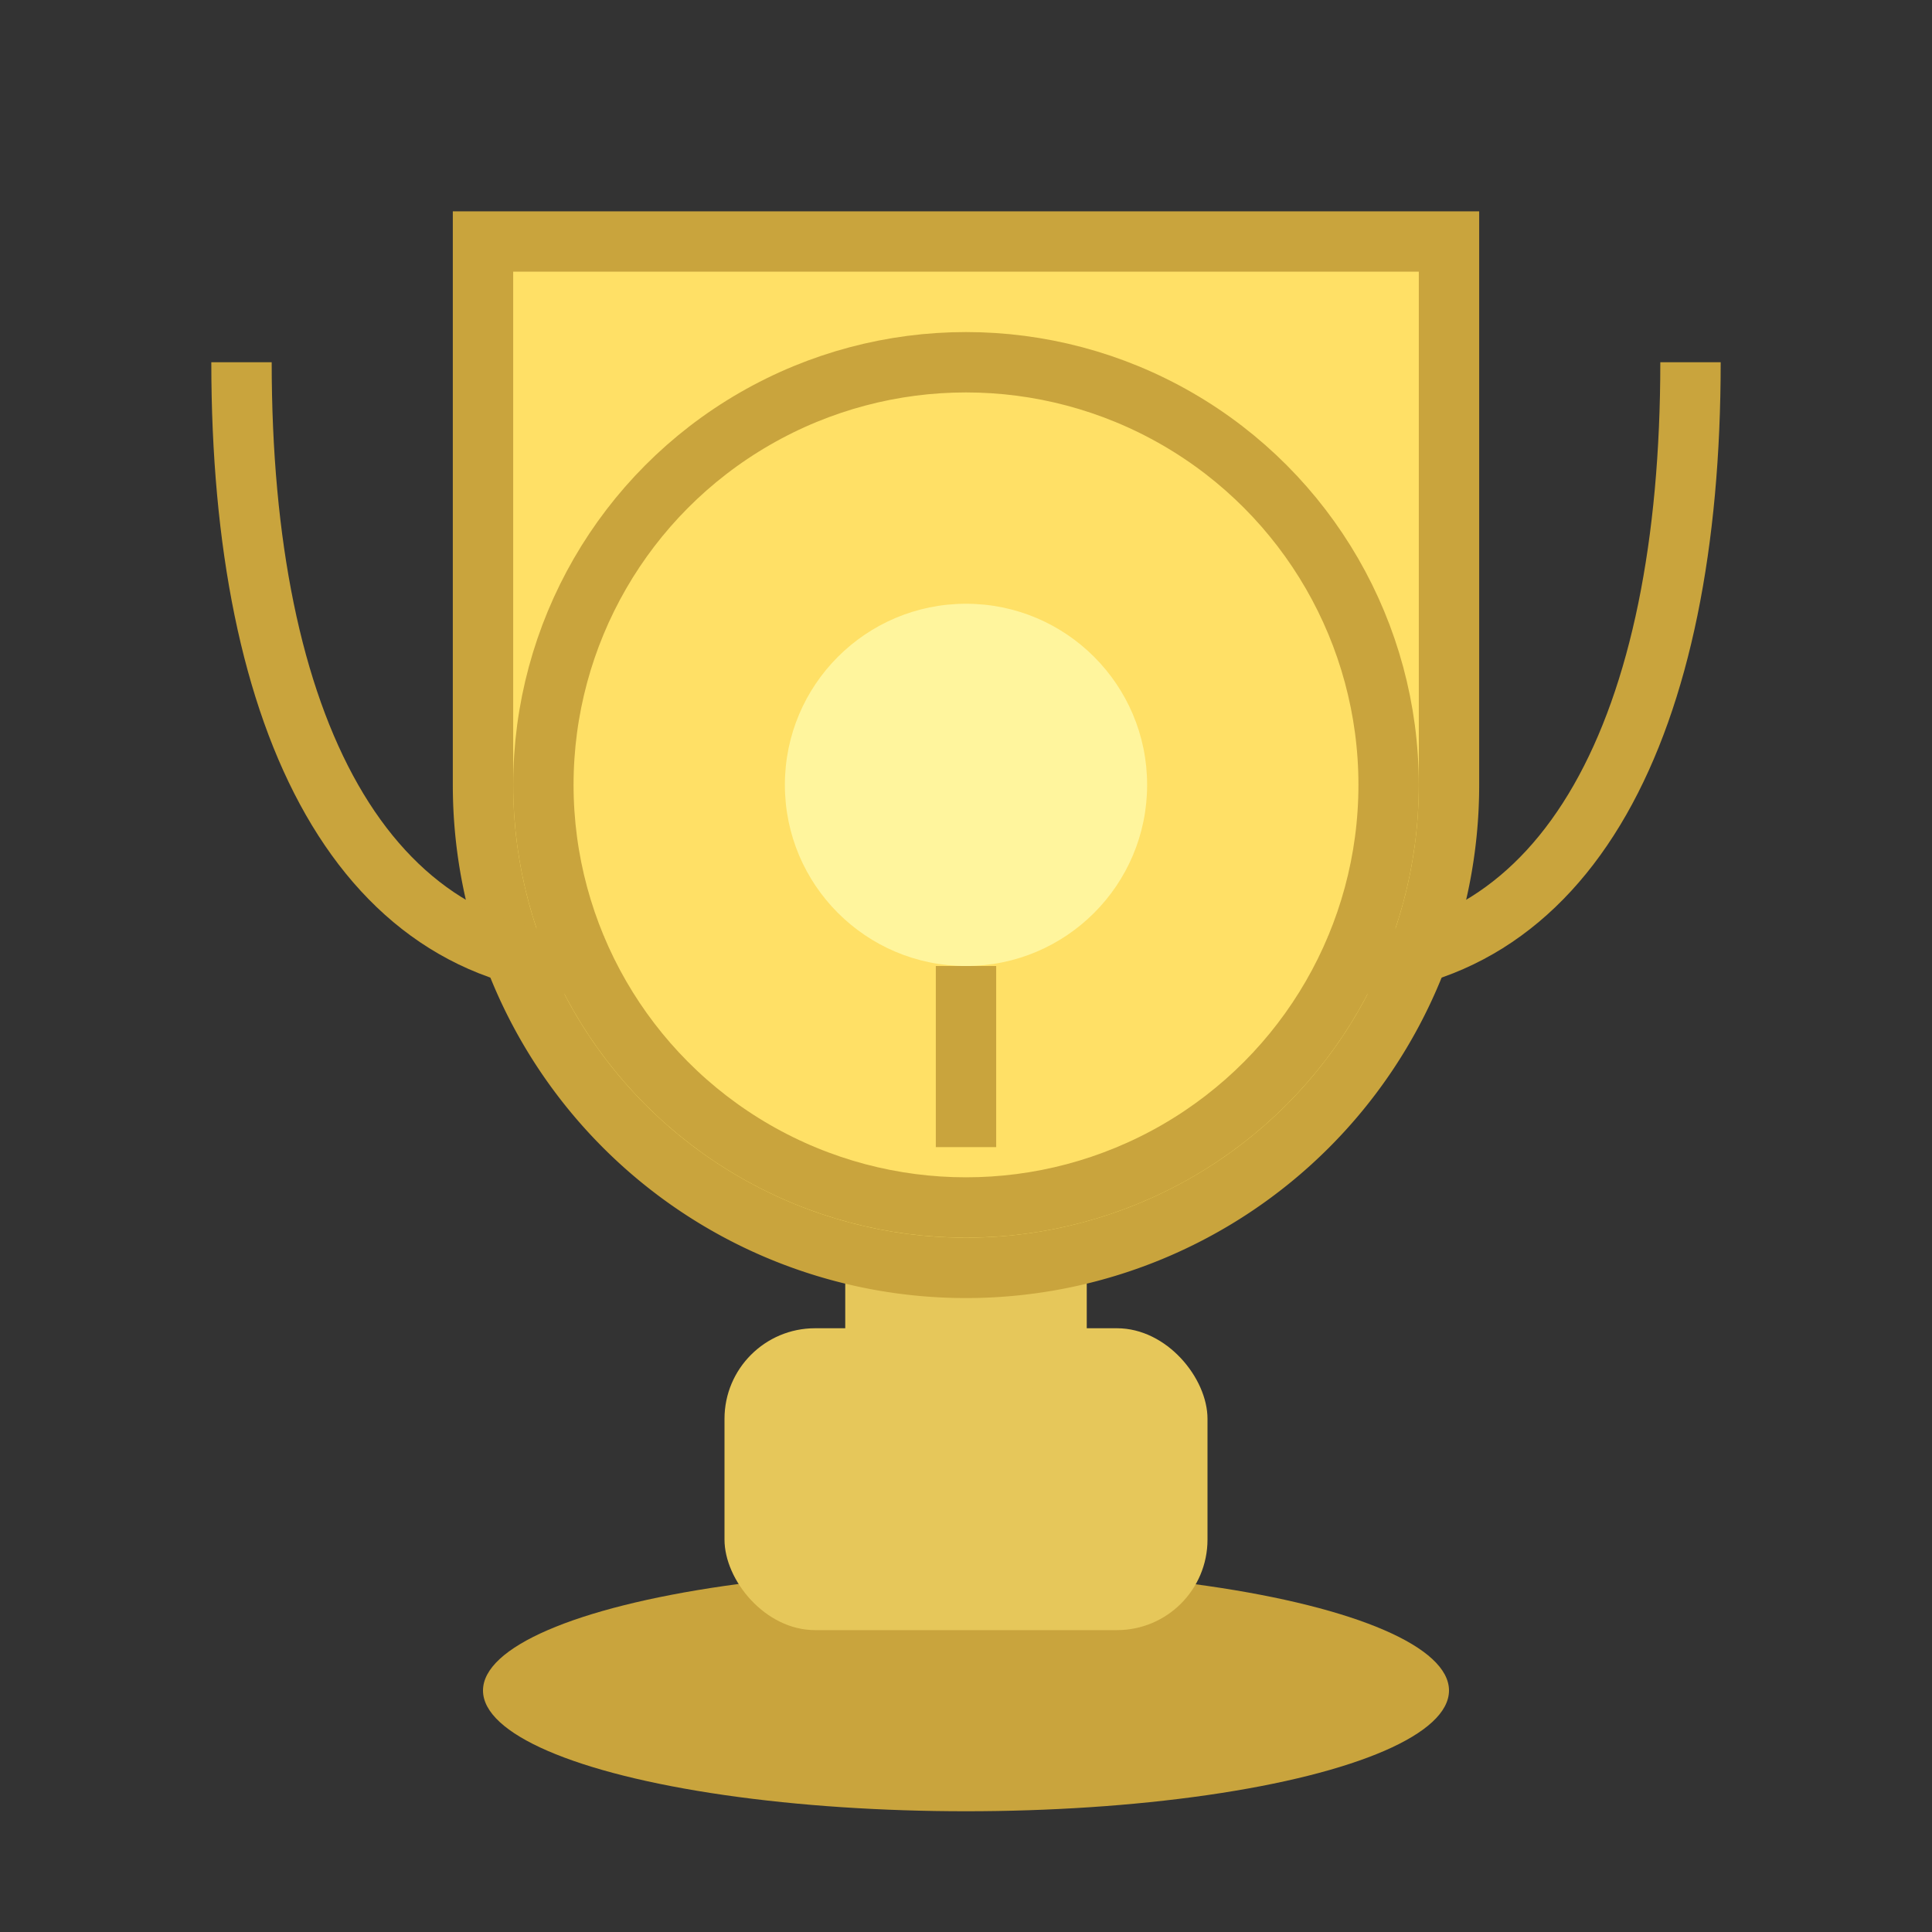 <svg xmlns="http://www.w3.org/2000/svg" viewBox="0 0 64 64" fill="gold">
    <rect x="0" y="0" width="64" height="64" fill="#333333" stroke="none"/>
    <g>
        <ellipse cx="32" cy="56" rx="16" ry="4" fill="#c9a43d"/>
        <rect x="24" y="44" width="16" height="10" rx="3" fill="#e6c75a"/>
        <rect x="28" y="38" width="8" height="8" rx="2" fill="#e6c75a"/>
        <path d="M16 8h32v18a16 16 0 0 1-32 0V8z" fill="#ffe066" stroke="#c9a43d" stroke-width="2"/>
        <ellipse cx="32" cy="26" rx="14" ry="14" fill="#ffe066" stroke="#c9a43d" stroke-width="2"/>
        <path d="M8 12c0 12 4 20 12 20M56 12c0 12-4 20-12 20" fill="none" stroke="#c9a43d" stroke-width="2"/>
        <circle cx="32" cy="26" r="6" fill="#fff59d"/>
        <path d="M32 32v6" stroke="#c9a43d" stroke-width="2"/>
    </g>
</svg>